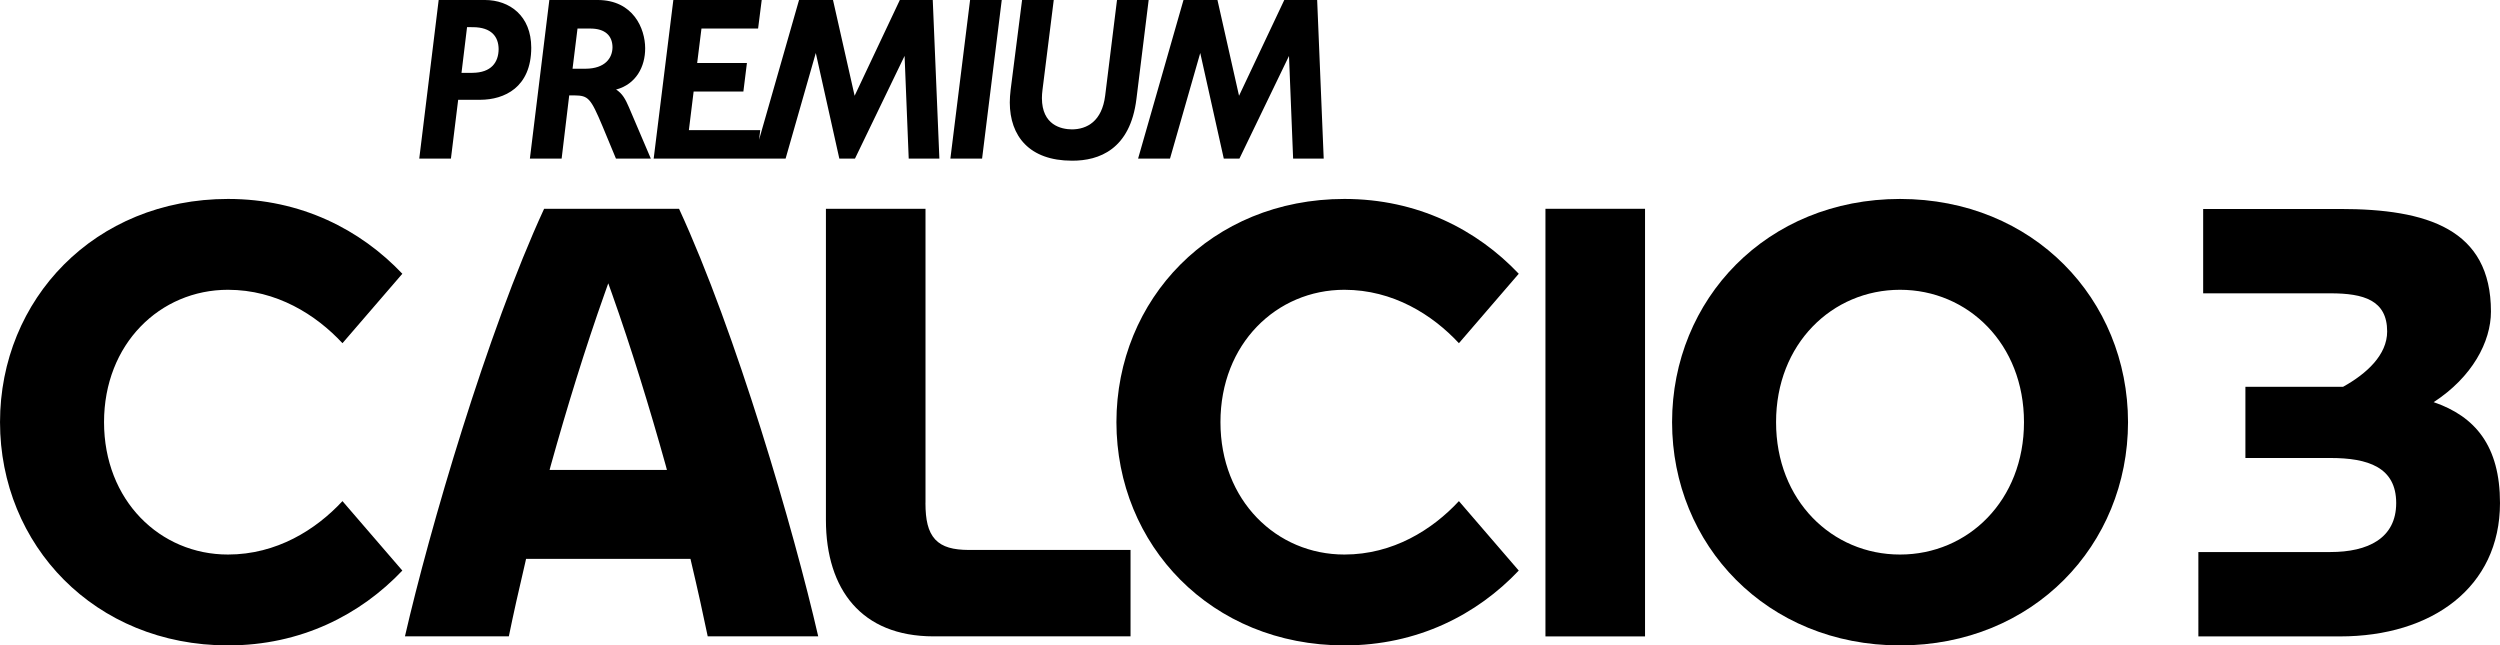<?xml version="1.0" encoding="UTF-8" standalone="no"?>
<svg xmlns:rdf="http://www.w3.org/1999/02/22-rdf-syntax-ns#" xmlns="http://www.w3.org/2000/svg" height="154.9" width="600" version="1.1" xmlns:cc="http://creativecommons.org/ns#" xmlns:dc="http://purl.org/dc/elements/1.1/" viewBox="0 0 600 154.902">
 <g>
  <path d="m140.57 16.495h-3.16l1.19-9.64h3.18c3.39 0.025 5.2 1.664 5.22 4.49-0.02 2.596-1.8 5.117-6.43 5.15m7.29 5.002c4.77-1.269 7-5.463 6.98-9.929-0.01-4.713-2.86-11.56-11.42-11.568h-11.58l-4.67 38.074h7.62l1.82-15.177h1.25c3.34 0.041 3.88 0.61 6.75 7.416l3.22 7.761h8.37l-5.26-12.334c-0.81-1.879-1.56-3.304-3.08-4.243m120.23-21.497-0.04 0.264-2.81 22.7c-0.77 6.147-4.36 8.075-7.98 8.091-2.6-0.024-7.18-1.038-7.2-7.498 0-0.634 0.05-1.293 0.14-1.994l2.7-21.562h-7.6l-2.75 21.579c-0.12 1.046-0.2 2.043-0.2 3.032 0.02 8.05 4.69 13.95 14.91 13.958h0.13c6.29 0 13.88-2.62 15.36-14.873l2.93-23.696zm-40 38.074h7.61l4.72-38.074h-7.6zm-12.14-38.074-0.07 0.173-10.77 22.815-5.19-22.988h-8.15l-9.6 33.551 0.25-1.994 0.03-0.321h-17.12l1.14-9.262h11.94l0.85-6.855h-11.94l1.03-8.264h13.59l0.87-6.855h-21.21l-4.72 38.074h31.66l7.25-25.353 5.65 25.353h3.75l11.91-24.66 0.99 24.66h7.36l-1.59-38.074zm-102.57 17.484h-2.62l1.33-10.967 1.43 0.008c4.4 0.025 6.12 2.258 6.15 5.257-0.03 3.181-1.76 5.669-6.29 5.702m2.96-17.484h-11.06l-4.66 38.074h7.6l1.74-14.122h5.31c5.73-0.017 12.22-2.933 12.23-12.508-0.01-7.621-5.15-11.436-11.16-11.444m199.78-0h-7.89l-10.86 22.988-5.18-22.988h-8.15l-10.9 38.074h7.66l7.26-25.353 5.65 25.353h3.75l11.9-24.644 0.99 24.644h7.34z"/>
  <path d="m322.66 69.549c11.67 0.008 21.11 5.965 27.48 12.82l14.36-16.668c-10.03-10.58-24.3-17.954-41.84-17.954-32.01 0.016-54.69 24.084-54.72 53.573 0.03 29.49 22.71 53.57 54.72 53.58 17.54 0 31.81-7.37 41.84-17.96l-14.36-16.67c-6.37 6.86-15.81 12.82-27.48 12.82-8.15 0.01-15.6-3.24-21-8.84-5.41-5.6-8.75-13.56-8.75-22.93 0-9.368 3.34-17.327 8.75-22.922 5.4-5.603 12.85-8.849 21-8.849"/>
  <path d="m477.01 124.25c-5.39 5.6-12.85 8.84-20.99 8.84h-0.01c-8.14 0.01-15.6-3.24-21-8.84-5.41-5.6-8.76-13.56-8.75-22.93-0.01-9.367 3.34-17.327 8.75-22.921 5.4-5.603 12.86-8.85 21-8.85 8.15 0 15.6 3.247 21 8.85 5.41 5.594 8.75 13.554 8.75 22.921 0 9.37-3.34 17.33-8.75 22.93m-21-76.502c-32 0.008-54.69 24.084-54.71 53.572 0.02 29.49 22.71 53.57 54.71 53.58 32.01-0.01 54.69-24.09 54.72-53.58-0.03-29.488-22.71-53.564-54.72-53.572"/>
  <path d="m54.719 69.549c11.667 0.008 21.109 5.965 27.47 12.82l14.37-16.668c-10.036-10.58-24.307-17.954-41.84-17.954-32.011 0.016-54.703 24.084-54.719 53.573 0.016 29.49 22.708 53.57 54.719 53.58 17.533 0 31.804-7.38 41.84-17.96l-14.37-16.67c-6.361 6.86-15.803 12.82-27.47 12.82-8.149 0.01-15.606-3.24-21.003-8.84-5.405-5.6-8.75-13.56-8.75-22.93 0-9.368 3.345-17.327 8.75-22.922 5.397-5.603 12.854-8.849 21.003-8.849"/>
  <path d="m370.91 152.74h23.9v-102.63h-23.9z"/>
  <path d="m224.43 129.45c-1.73-1.9-2.31-4.71-2.32-8.68 0-0.08 0-0.16 0.01-0.24v-70.42h-23.9v74.67 0.03c0 8.38 2.19 15.36 6.44 20.21 4.27 4.86 10.65 7.7 19.39 7.71h47.28v-20.74h-38.87c-3.61-0.02-6.28-0.65-8.03-2.54"/>
  <path d="m169.11 153.64v-0.01z"/>
  <path d="m131.9 112.78 0.31-1.16c3.82-13.682 8.24-28.077 12.92-41.227l0.85-2.398 0.86 2.398c4.67 13.15 9.09 27.545 12.91 41.227l0.31 1.16zm31.07-62.664h-32.39c-13.66 29.596-27.53 77.054-33.395 102.61h24.935c1.04-5.09 2.39-11.18 3.98-17.9l0.15-0.7h39.46l0.16 0.7c1.59 6.72 2.93 12.81 3.98 17.9h26.52c-5.86-25.56-19.74-73.026-33.4-102.61"/>
  <path d="m527.61 132.49h31.7c8.98 0 15.78-3.28 15.78-11.76 0-8.61-6.8-10.81-15.78-10.81h-20.41v-17.093h23.45c5.66-3.139 10.57-7.655 10.57-13.266 0-7.522-5.64-9.162-13.61-9.162h-30.55v-20.245h32.87c20.85 0 36.2 4.788 36.2 24.62 0 7.251-4.49 15.729-13.75 21.744 9.99 3.42 15.92 10.532 15.92 24.212 0 20.24-16.36 32.01-38.37 32.01h-34.02z"/>
 </g>
</svg>
